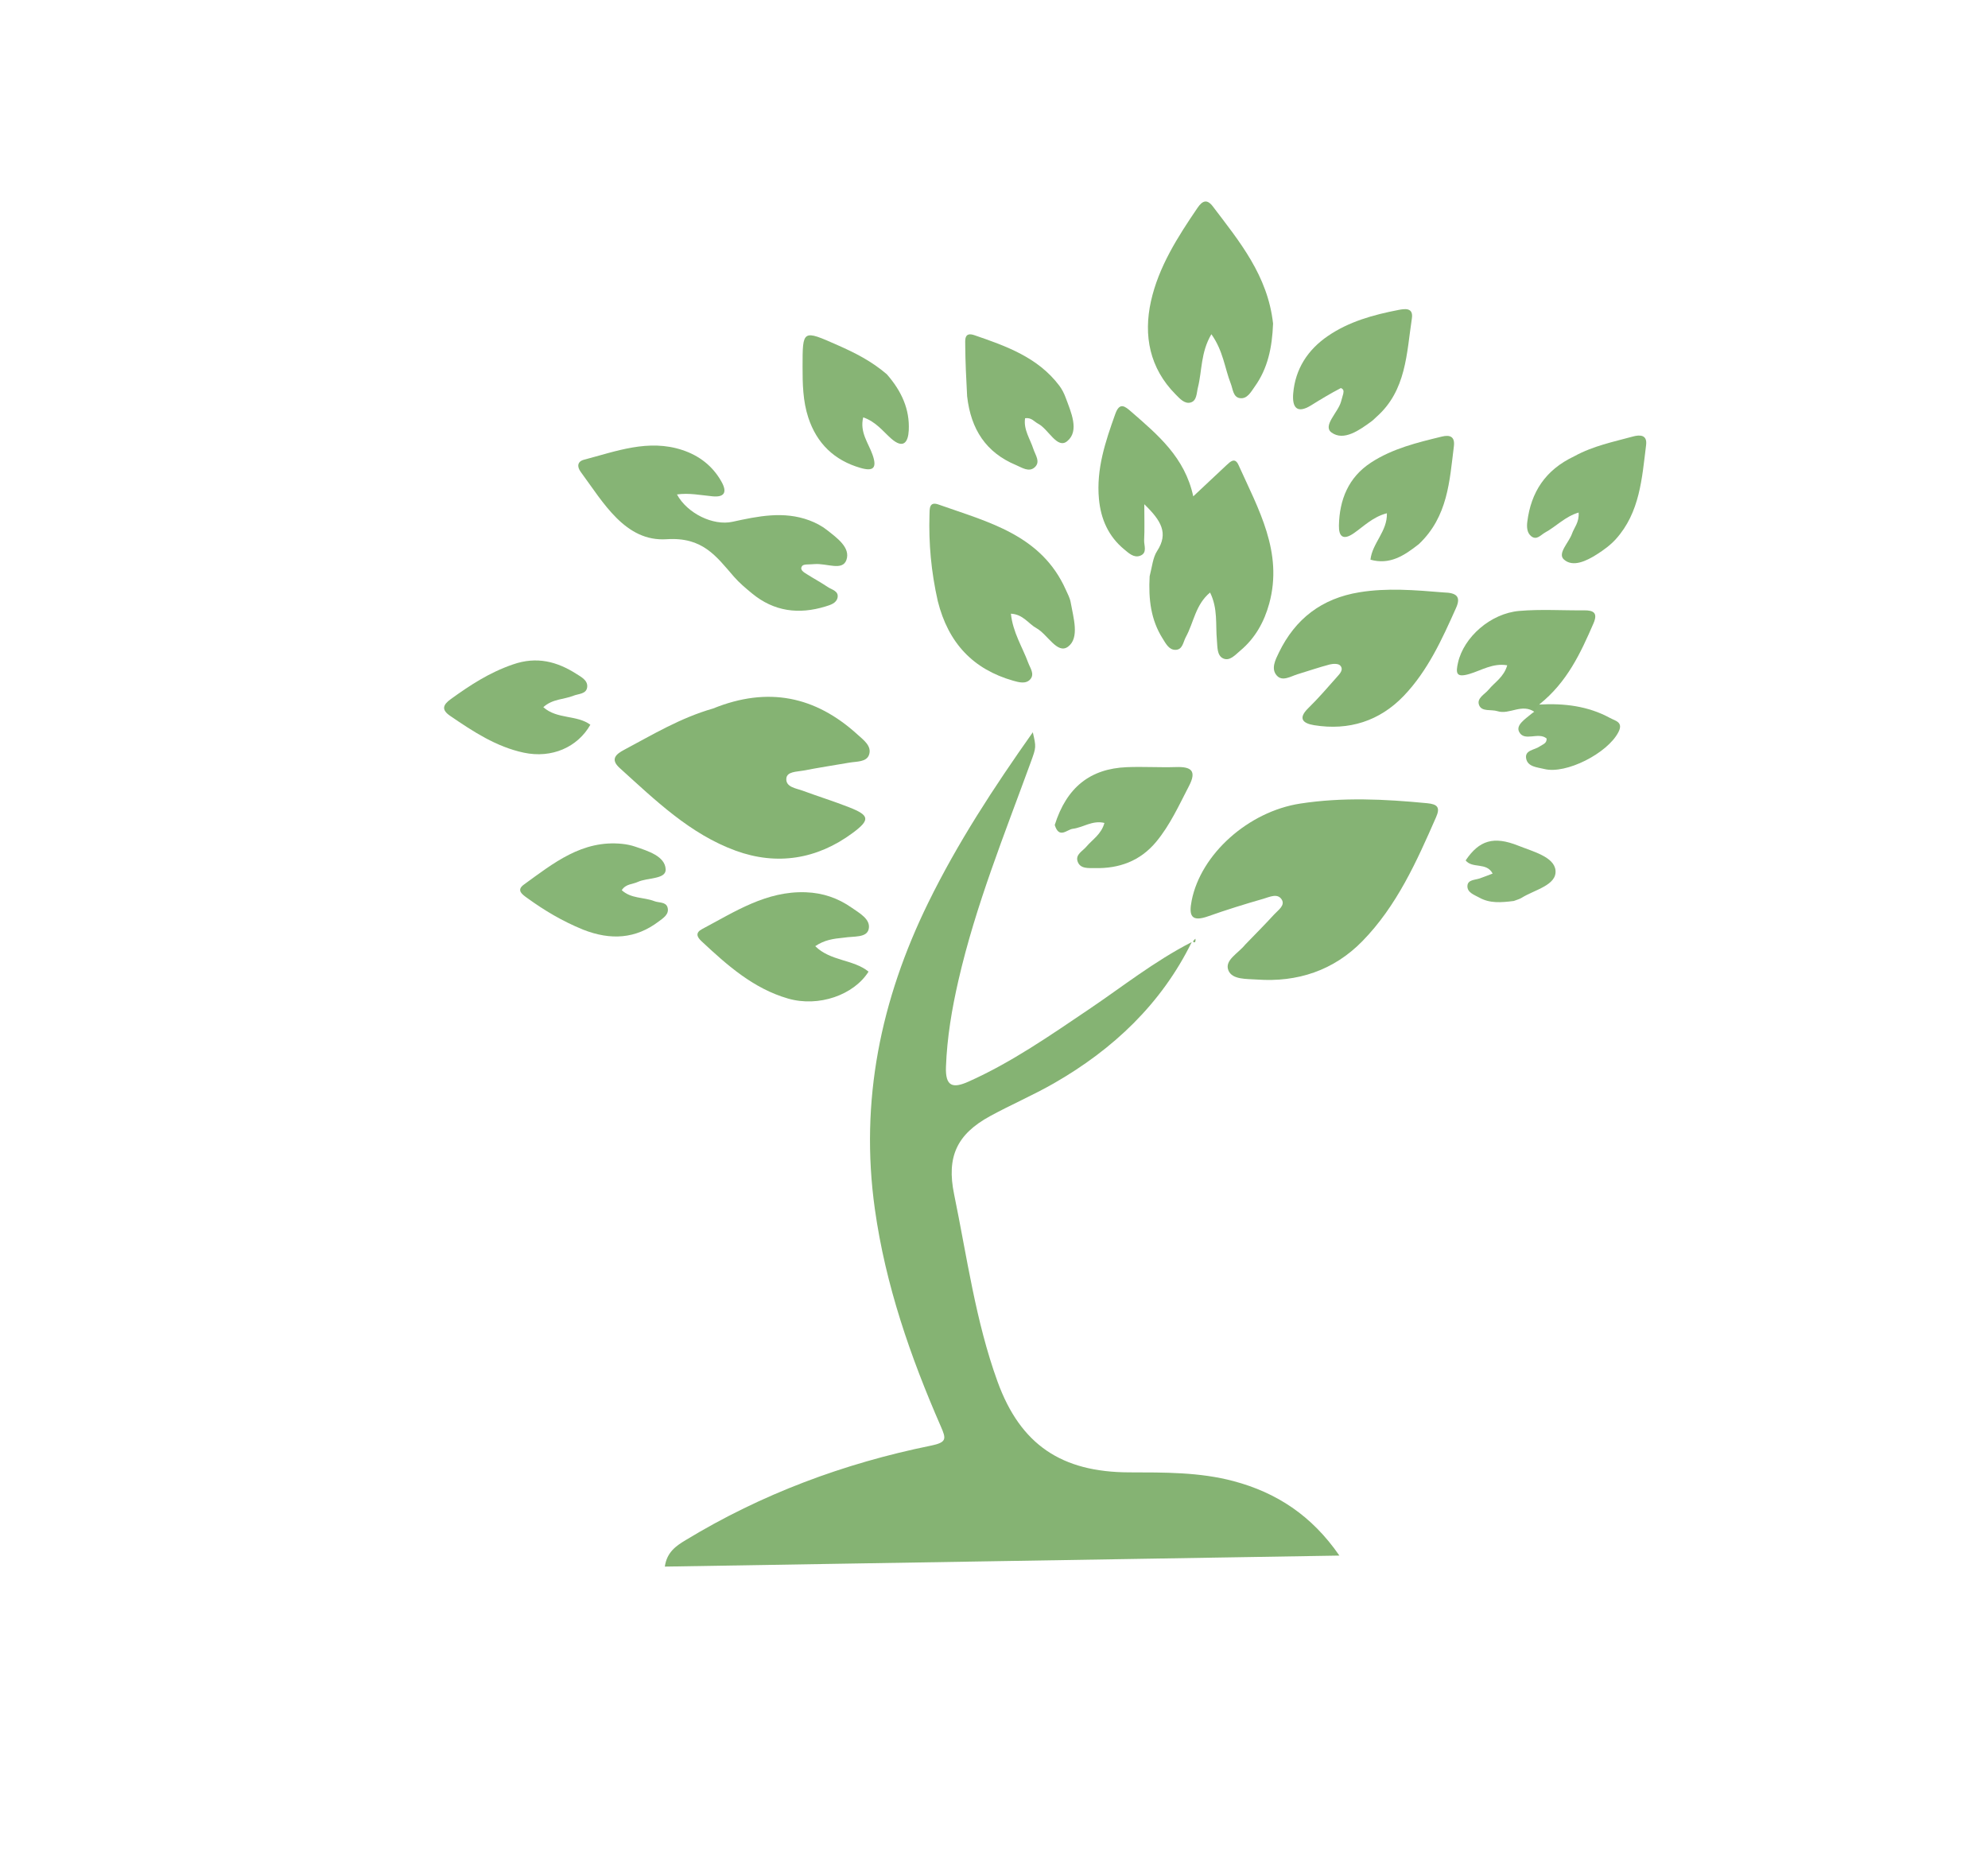 <svg version="1.1" id="Layer_1" xmlns="http://www.w3.org/2000/svg" xmlns:xlink="http://www.w3.org/1999/xlink" x="0px" y="0px"
	 width="100%" viewBox="0 0 443 416" enable-background="new 0 0 443 416" xml:space="preserve">

<path fill="#85B373" opacity="1" stroke="none" 
	d="
M265.563,209.944 
	C258.824,223.67 248.086,233.837 234.831,241.428 
	C230.217,244.07 225.301,246.181 220.63,248.729 
	C213.216,252.773 210.894,257.81 212.609,266.142 
	C215.49,280.139 217.394,294.396 222.287,307.889 
	C227.402,321.991 236.599,328.076 251.595,328.118 
	C259.422,328.14 267.288,328.044 274.908,330.079 
	C284.449,332.627 292.304,337.725 298.465,346.665 
	C247.926,347.491 198.235,348.302 148.149,349.12 
	C148.608,345.829 150.769,344.446 152.789,343.22 
	C169.73,332.932 188.065,326.112 207.42,322.17 
	C211.016,321.438 210.855,320.642 209.668,317.925 
	C202.86,302.336 197.318,286.376 194.944,269.403 
	C191.576,245.332 196.262,222.771 206.852,201.16 
	C213.383,187.832 221.457,175.487 230.148,163.189 
	C230.906,166.494 230.918,166.499 229.718,169.791 
	C223.854,185.877 217.409,201.77 213.564,218.523 
	C212.112,224.85 211.038,231.212 210.795,237.742 
	C210.631,242.159 212.329,242.596 215.79,241.053 
	C225.424,236.756 234.02,230.747 242.714,224.884 
	C250.16,219.863 257.198,214.234 265.563,209.944 
z"/>
<path fill="#85B374" opacity="1" stroke="none" 
	d="
M277.487,210.504 
	C279.812,208.099 281.926,205.98 283.942,203.773 
	C284.797,202.837 286.41,201.793 285.633,200.495 
	C284.714,198.96 282.879,199.907 281.554,200.287 
	C277.411,201.476 273.288,202.755 269.226,204.194 
	C265.473,205.524 264.878,204.088 265.547,200.703 
	C267.596,190.329 278.17,180.865 289.73,179.081 
	C299.173,177.623 308.591,178.084 318.037,178.999 
	C320.34,179.222 320.964,179.936 320.024,182.08 
	C315.682,191.988 311.259,201.903 303.577,209.753 
	C297.203,216.266 289.139,218.95 280.057,218.291 
	C277.789,218.126 274.582,218.357 273.734,216.253 
	C272.819,213.98 275.854,212.522 277.487,210.504 
z"/>
<path fill="#85B373" opacity="1" stroke="none" 
	d="
M158.899,157.892 
	C171.158,152.922 181.731,155.174 191.096,163.702 
	C192.406,164.895 194.322,166.251 193.658,168.194 
	C193.09,169.853 190.901,169.676 189.292,169.951 
	C185.857,170.538 182.412,171.074 178.991,171.732 
	C177.575,172.004 175.341,171.907 175.223,173.501 
	C175.08,175.439 177.404,175.664 178.904,176.22 
	C182.33,177.49 185.829,178.571 189.227,179.91 
	C193.772,181.7 193.984,182.684 189.966,185.656 
	C182.049,191.511 173.108,192.919 163.954,189.585 
	C153.741,185.866 146.003,178.305 138.092,171.155 
	C135.861,169.139 137.359,168.013 139.128,167.074 
	C145.438,163.724 151.573,159.995 158.899,157.892 
z"/>
<path fill="#86B474" opacity="1" stroke="none" 
	d="
M256.183,128.427 
	C256.744,126.249 256.896,124.261 257.849,122.794 
	C260.433,118.815 258.76,116.028 254.992,112.37 
	C254.992,115.67 255.078,118.014 254.956,120.347 
	C254.893,121.55 255.744,123.212 254.073,123.848 
	C252.676,124.381 251.539,123.276 250.533,122.447 
	C247.001,119.538 245.3,115.686 244.884,111.181 
	C244.267,104.511 246.334,98.385 248.527,92.251 
	C249.5,89.529 250.701,90.547 252.082,91.751 
	C257.97,96.889 264.027,101.894 265.901,110.615 
	C268.737,107.952 271.006,105.805 273.293,103.679 
	C274.162,102.872 275.182,101.834 275.991,103.632 
	C280.409,113.443 285.959,123.051 282.833,134.495 
	C281.725,138.554 279.715,142.211 276.403,144.979 
	C275.272,145.925 274.02,147.433 272.543,146.721 
	C271.158,146.054 271.31,144.141 271.17,142.659 
	C270.845,139.215 271.426,135.645 269.647,132.045 
	C266.397,134.726 266.016,138.735 264.253,141.955 
	C263.646,143.065 263.556,144.817 261.918,144.822 
	C260.462,144.826 259.758,143.37 259.069,142.279 
	C256.477,138.174 255.895,133.597 256.183,128.427 
z"/>
<path fill="#86B475" opacity="1" stroke="none" 
	d="
M181.469,125.714 
	C180.255,125.827 179.076,125.675 178.742,126.135 
	C178.119,126.994 179.142,127.544 179.812,127.968 
	C181.355,128.945 182.967,129.818 184.484,130.833 
	C185.384,131.436 186.944,131.713 186.635,133.195 
	C186.378,134.429 185.039,134.817 183.958,135.15 
	C178.01,136.984 172.469,136.286 167.567,132.236 
	C166.162,131.075 164.74,129.889 163.551,128.519 
	C159.569,123.934 156.582,119.642 148.556,120.168 
	C139.328,120.773 134.447,111.996 129.406,105.163 
	C128.558,104.013 128.635,102.842 130.133,102.45 
	C137.324,100.566 144.479,97.781 152.062,100.293 
	C155.78,101.525 158.793,103.808 160.774,107.345 
	C162.138,109.78 161.345,110.85 158.788,110.607 
	C156.151,110.356 153.544,109.805 150.852,110.187 
	C153.168,114.442 158.93,117.216 163.208,116.284 
	C168.901,115.043 174.628,113.829 180.368,115.971 
	C181.751,116.487 183.127,117.204 184.28,118.115 
	C186.488,119.86 189.568,122.024 188.617,124.777 
	C187.738,127.322 184.22,125.474 181.469,125.714 
z"/>
<path fill="#86B474" opacity="1" stroke="none" 
	d="
M283.687,72.11 
	C283.487,77.42 282.512,82.098 279.605,86.153 
	C278.776,87.31 277.933,88.986 276.261,88.722 
	C274.78,88.488 274.734,86.699 274.267,85.511 
	C272.91,82.059 272.587,78.181 269.939,74.482 
	C267.54,78.55 267.88,82.623 266.943,86.343 
	C266.625,87.605 266.72,89.298 265.32,89.698 
	C263.976,90.083 262.876,88.807 261.966,87.889 
	C256.169,82.045 254.781,74.77 256.473,67.147 
	C258.18,59.457 262.44,52.794 266.853,46.315 
	C267.957,44.693 268.984,44.312 270.275,46.013 
	C276.194,53.815 282.509,61.411 283.687,72.11 
z"/>
<path fill="#86B474" opacity="1" stroke="none" 
	d="
M208.969,133.941 
	C207.481,127.352 206.937,121.086 207.124,114.752 
	C207.163,113.433 207.018,111.683 209.123,112.43 
	C220.184,116.358 232.036,119.161 237.509,131.442 
	C237.914,132.351 238.417,133.262 238.584,134.223 
	C239.178,137.633 240.616,142.145 238.011,144.105 
	C235.618,145.906 233.454,141.362 230.953,139.989 
	C229.169,139.009 228.001,136.903 225.266,136.762 
	C225.714,140.978 227.836,144.193 229.12,147.688 
	C229.563,148.896 230.611,150.216 229.574,151.394 
	C228.596,152.504 226.997,152.045 225.789,151.702 
	C216.873,149.168 211.314,143.322 208.969,133.941 
z"/>
<path fill="#85B373" opacity="1" stroke="none" 
	d="
M321.716,132.028 
	C324.504,132.094 325.611,132.906 324.479,135.441 
	C321.353,142.436 318.176,149.461 312.831,155.052 
	C307.448,160.684 300.607,162.866 292.854,161.615 
	C290.44,161.225 289.095,160.191 291.542,157.8 
	C293.796,155.599 295.856,153.196 297.949,150.835 
	C298.578,150.126 299.494,149.201 298.624,148.289 
	C298.212,147.857 297.03,147.891 296.295,148.084 
	C293.892,148.717 291.537,149.531 289.156,150.252 
	C287.615,150.719 285.78,151.949 284.524,150.557 
	C283.162,149.047 284.203,147.038 284.986,145.423 
	C288.647,137.881 294.539,133.357 302.926,131.99 
	C309.075,130.987 315.166,131.485 321.716,132.028 
z"/>
<path fill="#86B474" opacity="1" stroke="none" 
	d="
M188.006,208.966 
	C185.638,209.195 183.71,209.474 181.663,210.857 
	C185.088,214.236 190.139,213.763 193.545,216.53 
	C190.266,221.74 182.441,224.503 175.612,222.533 
	C167.88,220.303 162.027,215.088 156.306,209.739 
	C155.253,208.754 154.954,207.839 156.453,207.045 
	C163.755,203.18 170.755,198.521 179.573,198.844 
	C183.363,198.983 186.739,200.141 189.791,202.283 
	C191.534,203.506 194.067,204.857 193.577,207.046 
	C193.132,209.033 190.301,208.597 188.006,208.966 
z"/>
<path fill="#87B576" opacity="1" stroke="none" 
	d="
M350.772,101.696 
	C355.087,99.334 359.519,98.477 363.834,97.288 
	C365.402,96.855 367.103,96.845 366.812,99.175 
	C365.888,106.579 365.439,114.186 360.075,120.139 
	C358.872,121.474 357.352,122.583 355.823,123.552 
	C353.545,124.998 350.504,126.49 348.496,124.684 
	C346.993,123.331 349.615,120.908 350.302,118.931 
	C350.781,117.553 351.933,116.418 351.779,114.22 
	C348.779,115.104 346.77,117.327 344.304,118.675 
	C343.368,119.187 342.443,120.461 341.228,119.513 
	C340.248,118.747 340.196,117.426 340.34,116.275 
	C341.164,109.708 344.327,104.748 350.772,101.696 
z"/>
<path fill="#87B576" opacity="1" stroke="none" 
	d="
M129.931,207.172 
	C125.247,205.257 121.276,202.871 117.505,200.139 
	C116.415,199.35 114.977,198.407 116.738,197.133 
	C123.311,192.375 129.731,187.133 138.662,188.059 
	C139.642,188.16 140.634,188.364 141.565,188.682 
	C144.413,189.658 148.189,190.798 148.336,193.717 
	C148.451,196.001 144.277,195.54 142.115,196.546 
	C140.952,197.087 139.453,196.956 138.551,198.379 
	C140.633,200.305 143.454,199.908 145.806,200.823 
	C146.85,201.229 148.404,200.938 148.762,202.251 
	C149.176,203.771 147.747,204.625 146.754,205.375 
	C141.673,209.217 136.13,209.609 129.931,207.172 
z"/>
<path fill="#87B475" opacity="1" stroke="none" 
	d="
M298.801,86.475 
	C296.434,87.711 294.308,88.991 292.203,90.307 
	C288.973,92.326 287.917,90.755 288.173,87.694 
	C288.632,82.215 291.418,77.955 295.867,74.9 
	C300.598,71.652 306.062,70.15 311.626,69.074 
	C313.048,68.799 314.993,68.491 314.619,70.954 
	C313.433,78.762 313.386,87.011 306.757,92.878 
	C306.384,93.207 306.048,93.585 305.65,93.877 
	C302.929,95.869 299.447,98.372 296.715,96.388 
	C294.667,94.901 298.141,91.943 298.826,89.532 
	C298.963,89.053 299.108,88.577 299.328,87.743 
	C299.474,87.026 299.364,86.738 298.801,86.475 
z"/>
<path fill="#86B474" opacity="1" stroke="none" 
	d="
M342.05,158.717 
	C339.154,156.63 336.369,159.35 333.689,158.489 
	C332.307,158.045 330.262,158.658 329.628,157.205 
	C328.935,155.615 330.86,154.751 331.755,153.653 
	C333.091,152.015 335.105,150.914 335.867,148.263 
	C332.664,147.712 330.09,149.413 327.425,150.198 
	C324.46,151.071 324.361,150.02 324.913,147.617 
	C326.197,142.031 332.09,136.704 338.563,136.145 
	C343.344,135.733 348.187,136.063 353.001,136.015 
	C355.174,135.994 356.082,136.627 355.078,138.94 
	C352.219,145.525 349.235,152 343.053,156.95 
	C342.919,157.714 342.864,157.876 342.692,158.245 
	C342.573,158.452 342.265,158.77 342.05,158.717 
z"/>
<path fill="#87B475" opacity="1" stroke="none" 
	d="
M215.511,88.298 
	C215.29,84.225 215.117,80.58 215.088,76.934 
	C215.078,75.726 214.862,73.918 217.126,74.696 
	C224.212,77.13 231.278,79.628 236.05,85.944 
	C236.642,86.728 237.109,87.647 237.451,88.571 
	C238.662,91.842 240.591,96.037 237.815,98.316 
	C235.561,100.167 233.67,95.631 231.313,94.413 
	C230.458,93.971 229.865,92.999 228.428,93.202 
	C228.038,95.729 229.545,97.8 230.269,100.044 
	C230.712,101.414 231.925,102.937 230.556,104.154 
	C229.261,105.306 227.686,104.178 226.38,103.632 
	C219.778,100.871 216.351,95.754 215.511,88.298 
z"/>
<path fill="#87B475" opacity="1" stroke="none" 
	d="
M316.174,121.257 
	C312.841,123.886 309.67,125.923 305.389,124.727 
	C305.788,121.03 309.179,118.432 309.05,114.38 
	C305.93,115.187 303.946,117.254 301.699,118.818 
	C299.273,120.507 298.311,119.538 298.362,117.115 
	C298.482,111.335 300.483,106.369 305.503,103.09 
	C310.304,99.955 315.813,98.627 321.3,97.291 
	C323.179,96.833 324.242,97.354 323.978,99.46 
	C323.011,107.177 322.66,115.116 316.174,121.257 
z"/>
<path fill="#86B475" opacity="1" stroke="none" 
	d="
M235.036,183.849 
	C237.675,175.473 242.927,171.304 251.078,170.966 
	C254.728,170.814 258.395,171.06 262.048,170.941 
	C265.42,170.831 266.735,171.737 264.941,175.182 
	C262.715,179.456 260.744,183.862 257.63,187.611 
	C254.07,191.899 249.341,193.595 243.961,193.457 
	C242.678,193.424 240.66,193.721 240.11,191.907 
	C239.653,190.401 241.246,189.675 242.07,188.695 
	C243.429,187.079 245.407,185.943 246.107,183.396 
	C243.434,182.737 241.344,184.425 239.047,184.7 
	C237.771,184.853 236.011,187.029 235.036,183.849 
z"/>
<path fill="#87B475" opacity="1" stroke="none" 
	d="
M114.281,148.076 
	C119.653,146.197 124.173,147.462 128.422,150.166 
	C129.508,150.857 130.992,151.607 130.852,153.085 
	C130.699,154.7 128.944,154.578 127.773,155.048 
	C125.644,155.903 123.126,155.724 121.072,157.596 
	C124.142,160.339 128.506,159.261 131.555,161.509 
	C128.702,166.525 122.954,169.063 116.716,167.735 
	C110.573,166.427 105.406,163.014 100.308,159.529 
	C98.299,158.157 98.686,157.07 100.481,155.777 
	C104.681,152.751 108.966,149.906 114.281,148.076 
z"/>
<path fill="#87B475" opacity="1" stroke="none" 
	d="
M197.618,83.406 
	C200.918,87.173 202.737,91.221 202.506,95.896 
	C202.378,98.478 201.351,100.2 198.533,97.689 
	C196.713,96.068 195.201,94.002 192.358,93.003 
	C191.528,96.306 193.524,98.742 194.437,101.346 
	C195.473,104.299 194.619,105.105 191.752,104.278 
	C185.89,102.587 181.996,98.799 180.111,93.041 
	C178.913,89.379 178.838,85.547 178.842,81.718 
	C178.85,73.444 178.82,73.453 186.654,76.917 
	C190.456,78.599 194.162,80.437 197.618,83.406 
z"/>
<path fill="#88B577" opacity="1" stroke="none" 
	d="
M341.432,158.937 
	C341.835,158.663 341.919,158.585 341.951,158.566 
	C342.103,158.132 342.307,157.761 342.805,157.197 
	C343.024,156.962 343.013,157.001 342.995,157.009 
	C348.5,156.701 353.856,157.313 358.798,160.015 
	C359.984,160.664 361.805,160.91 360.634,163.175 
	C358.208,167.868 348.981,172.592 344.127,171.374 
	C342.572,170.983 340.428,170.913 340.082,169.035 
	C339.732,167.135 341.993,167.151 343.116,166.337 
	C343.747,165.878 344.695,165.721 344.649,164.581 
	C342.812,163.024 339.683,165.381 338.517,163.092 
	C337.753,161.592 339.789,160.292 341.432,158.937 
z"/>
<path fill="#89B678" opacity="1" stroke="none" 
	d="
M337.336,200.783 
	C334.448,201.151 331.962,201.327 329.653,200.04 
	C328.514,199.406 326.923,198.914 326.996,197.42 
	C327.065,196.021 328.692,196.123 329.751,195.753 
	C330.682,195.428 331.598,195.061 332.615,194.677 
	C331.256,192.073 328.102,193.633 326.599,191.746 
	C329.622,187.267 332.834,186.262 338.344,188.466 
	C341.543,189.746 346.352,190.946 346.626,193.987 
	C346.924,197.281 341.941,198.286 339.095,200.069 
	C338.678,200.33 338.187,200.475 337.336,200.783 
z"/>
<path fill="#85B373" opacity="1" stroke="none" 
	d="
M265.84,209.844 
	C265.967,209.579 266.171,209.387 266.375,209.194 
	C266.415,209.43 266.454,209.666 266.281,209.981 
	C266.068,210.06 265.916,209.916 265.84,209.844 
z"/>

</svg>